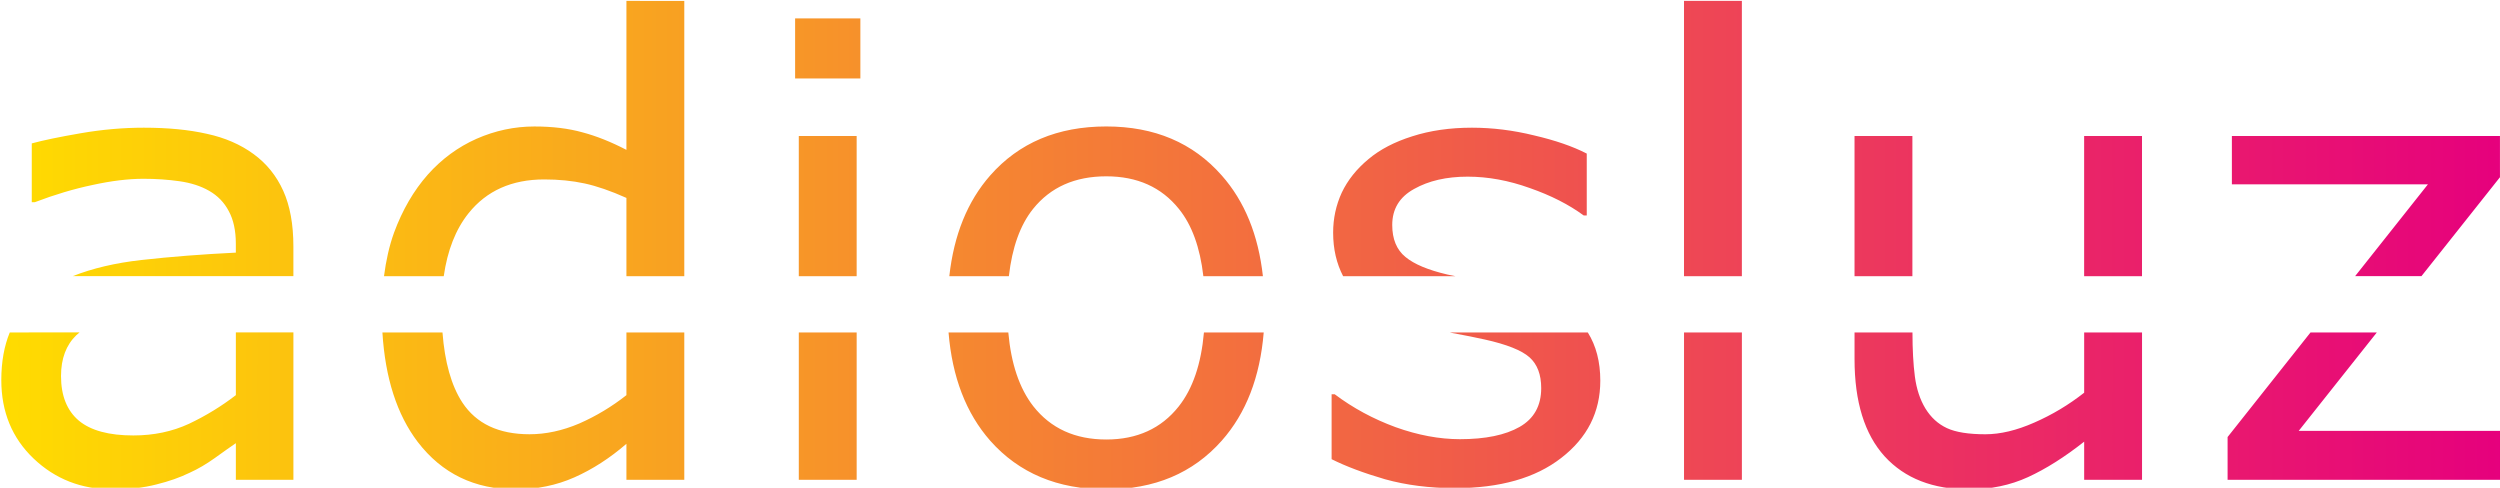 <?xml version="1.0" encoding="UTF-8" standalone="no"?>
<!-- Created with Inkscape (http://www.inkscape.org/) -->

<svg
   xmlns:dc="http://purl.org/dc/elements/1.1/"
   xmlns:cc="http://creativecommons.org/ns#"
   xmlns:rdf="http://www.w3.org/1999/02/22-rdf-syntax-ns#"
   xmlns:svg="http://www.w3.org/2000/svg"
   xmlns="http://www.w3.org/2000/svg"
   xmlns:xlink="http://www.w3.org/1999/xlink"
   xmlns:sodipodi="http://sodipodi.sourceforge.net/DTD/sodipodi-0.dtd"
   xmlns:inkscape="http://www.inkscape.org/namespaces/inkscape"
   width="42.039mm"
   height="8.201mm"
   viewBox="0 0 42.039 8.201"
   version="1.1"
   id="svg8"
   inkscape:version="0.92.4 (5da689c313, 2019-01-14)"
   sodipodi:docname="adiosluz.svg">
  <defs
     id="defs2">
    <linearGradient
       inkscape:collect="always"
       id="linearGradient5277">
      <stop
         style="stop-color:#ffdc00;stop-opacity:1"
         offset="0"
         id="stop5273" />
      <stop
         style="stop-color:#e6007d;stop-opacity:1"
         offset="1"
         id="stop5275" />
    </linearGradient>
    <linearGradient
       inkscape:collect="always"
       xlink:href="#linearGradient5277"
       id="linearGradient5289"
       gradientUnits="userSpaceOnUse"
       x1="51.316"
       y1="51.264"
       x2="210.203"
       y2="51.264" />
  </defs>
  <sodipodi:namedview
     id="base"
     pagecolor="#ffffff"
     bordercolor="#666666"
     borderopacity="1.0"
     inkscape:pageopacity="0.0"
     inkscape:pageshadow="2"
     inkscape:zoom="1.4"
     inkscape:cx="17.862063"
     inkscape:cy="-65.993848"
     inkscape:document-units="mm"
     inkscape:current-layer="layer1"
     showgrid="false"
     fit-margin-top="0"
     fit-margin-left="0"
     fit-margin-right="0"
     fit-margin-bottom="0"
     inkscape:window-width="1920"
     inkscape:window-height="986"
     inkscape:window-x="-11"
     inkscape:window-y="-11"
     inkscape:window-maximized="1" />
  <g
     inkscape:label="Layer 1"
     inkscape:groupmode="layer"
     id="layer1"
     transform="translate(-13.577,-9.463)">
    <path
       style="font-style:normal;font-weight:normal;font-size:40px;line-height:1.25;font-family:sans-serif;letter-spacing:0px;word-spacing:0px;fill:url(#linearGradient5289);fill-opacity:1;stroke:none"
       d="m 90.984,35.766 v 9.453 c -0.977,-0.508 -1.908,-0.879 -2.793,-1.113 -0.885,-0.247 -1.901,-0.371 -3.047,-0.371 -1.263,0 -2.487,0.26 -3.672,0.781 -1.172,0.521 -2.201,1.276 -3.086,2.266 -0.898,1.016 -1.615,2.246 -2.148,3.691 -0.306,0.848 -0.51,1.774 -0.637,2.762 h 3.791 c 0.234,-1.635 0.754,-2.969 1.572,-3.992 1.146,-1.432 2.747,-2.148 4.805,-2.148 0.924,0 1.777,0.085 2.559,0.254 0.781,0.169 1.667,0.475 2.656,0.918 v 4.969 h 3.672 v -17.469 z m 67.109,0 v 17.469 h 3.672 V 35.766 Z M 101.688,36.879 V 40.688 h 4.141 v -3.809 z m 19.746,6.855 c -3.086,0 -5.54,1.035 -7.363,3.105 -1.45,1.648 -2.309,3.785 -2.598,6.395 h 3.779 c 0.208,-1.825 0.719,-3.248 1.533,-4.266 1.107,-1.38 2.656,-2.07 4.648,-2.07 1.966,0 3.503,0.69 4.609,2.07 0.824,1.018 1.34,2.44 1.551,4.266 h 3.779 c -0.29,-2.609 -1.155,-4.746 -2.615,-6.395 -1.823,-2.07 -4.264,-3.105 -7.324,-3.105 z M 60.359,43.812 c -1.315,0 -2.65,0.117 -4.004,0.352 -1.354,0.234 -2.389,0.449 -3.105,0.645 v 3.73 h 0.195 c 1.263,-0.482 2.487,-0.846 3.672,-1.094 1.185,-0.26 2.259,-0.391 3.223,-0.391 0.794,0 1.556,0.052 2.285,0.156 0.729,0.104 1.354,0.306 1.875,0.605 0.547,0.312 0.964,0.742 1.25,1.289 0.299,0.547 0.449,1.237 0.449,2.07 v 0.566 c -2.135,0.104 -4.134,0.26 -5.996,0.469 -1.669,0.187 -3.112,0.533 -4.352,1.023 h 14 v -1.883 c 0,-1.406 -0.215,-2.585 -0.645,-3.535 -0.43,-0.951 -1.055,-1.725 -1.875,-2.324 -0.833,-0.612 -1.823,-1.042 -2.969,-1.289 C 63.23,43.943 61.896,43.812 60.359,43.812 Z m 84.277,0 c -1.393,0 -2.656,0.182 -3.789,0.547 -1.12,0.352 -2.044,0.833 -2.773,1.445 -0.755,0.625 -1.322,1.335 -1.699,2.129 -0.365,0.794 -0.547,1.641 -0.547,2.539 0,1.039 0.215,1.956 0.633,2.762 h 7.123 c -0.16,-0.035 -0.357,-0.07 -0.51,-0.105 -1.224,-0.286 -2.109,-0.658 -2.656,-1.113 -0.56,-0.456 -0.84,-1.133 -0.84,-2.031 10e-6,-1.016 0.462,-1.777 1.387,-2.285 0.924,-0.521 2.057,-0.781 3.398,-0.781 1.289,0 2.604,0.241 3.945,0.723 1.341,0.469 2.48,1.048 3.418,1.738 h 0.195 v -3.926 c -0.885,-0.456 -1.999,-0.84 -3.34,-1.152 C 147.254,43.975 145.939,43.812 144.637,43.812 Z m -42.715,0.527 v 8.895 h 3.672 v -8.895 z m 66.992,0 v 8.895 h 3.672 v -8.895 z m 14.57,0 v 8.895 h 3.672 v -8.895 z m 9.375,0 v 3.066 h 12.441 l -4.621,5.828 h 4.209 l 4.982,-6.277 V 44.34 Z M 51.854,56.805 c -0.352,0.851 -0.537,1.854 -0.537,3.023 0,2.018 0.684,3.678 2.051,4.98 1.367,1.302 3.034,1.953 5,1.953 1.068,0 1.999,-0.104 2.793,-0.312 0.794,-0.195 1.497,-0.443 2.109,-0.742 0.521,-0.234 1.055,-0.547 1.602,-0.938 0.56,-0.404 1.003,-0.716 1.328,-0.938 v 2.324 h 3.652 v -9.352 h -3.652 v 3.98 c -0.911,0.703 -1.901,1.309 -2.969,1.816 -1.068,0.495 -2.246,0.742 -3.535,0.742 -1.549,0 -2.702,-0.312 -3.457,-0.938 -0.755,-0.638 -1.133,-1.582 -1.133,-2.832 0,-1.107 0.326,-1.973 0.977,-2.598 0.062,-0.061 0.135,-0.114 0.201,-0.172 z m 23.646,0 c 0.177,2.896 0.924,5.214 2.242,6.949 1.536,2.005 3.607,3.008 6.211,3.008 1.341,0 2.585,-0.254 3.73,-0.762 1.146,-0.508 2.246,-1.217 3.301,-2.129 v 2.285 h 3.672 v -9.352 h -3.672 v 3.98 c -0.924,0.729 -1.921,1.328 -2.988,1.797 -1.068,0.456 -2.122,0.684 -3.164,0.684 -1.953,0 -3.372,-0.671 -4.258,-2.012 -0.707,-1.082 -1.119,-2.578 -1.262,-4.449 z m 26.422,0 v 9.352 h 3.672 v -9.352 z m 9.502,0 c 0.231,2.829 1.109,5.123 2.646,6.871 1.823,2.057 4.277,3.086 7.363,3.086 3.06,0 5.501,-1.029 7.324,-3.086 1.549,-1.748 2.433,-4.042 2.666,-6.871 h -3.793 c -0.177,2.001 -0.709,3.574 -1.607,4.703 -1.107,1.393 -2.637,2.09 -4.59,2.09 -1.979,0 -3.522,-0.703 -4.629,-2.109 -0.887,-1.137 -1.411,-2.703 -1.588,-4.684 z m 31.805,0 c 0.057,0.011 0.101,0.024 0.158,0.035 0.846,0.156 1.53,0.293 2.051,0.41 1.406,0.312 2.357,0.69 2.852,1.133 0.495,0.443 0.742,1.094 0.742,1.953 0,1.12 -0.456,1.94 -1.367,2.461 -0.911,0.521 -2.174,0.781 -3.789,0.781 -1.302,0 -2.663,-0.254 -4.082,-0.762 -1.419,-0.521 -2.708,-1.217 -3.867,-2.09 h -0.195 v 4.121 c 0.911,0.456 2.038,0.879 3.379,1.27 1.354,0.378 2.839,0.566 4.453,0.566 2.852,0 5.098,-0.638 6.738,-1.914 1.654,-1.276 2.48,-2.91 2.48,-4.902 0,-1.199 -0.266,-2.219 -0.793,-3.062 z m 14.865,0 v 9.352 h 3.672 v -9.352 z m 10.82,0 V 58.5 c 0,2.708 0.638,4.766 1.914,6.172 1.276,1.393 3.06,2.09 5.352,2.09 1.367,0 2.617,-0.26 3.75,-0.781 1.133,-0.521 2.318,-1.27 3.555,-2.246 v 2.422 h 3.672 v -9.352 h -3.672 v 3.824 c -0.977,0.768 -2.031,1.4 -3.164,1.895 -1.12,0.495 -2.155,0.742 -3.105,0.742 -1.068,0 -1.882,-0.13 -2.441,-0.391 -0.56,-0.26 -1.016,-0.677 -1.367,-1.25 -0.339,-0.56 -0.56,-1.23 -0.664,-2.012 -0.103,-0.783 -0.153,-1.722 -0.154,-2.809 z m 28.934,0 -5.262,6.637 v 2.715 h 17.617 v -3.105 h -13.105 l 4.957,-6.246 z"
       transform="scale(0.265)"
       id="flowRoot10"
       inkscape:connector-curvature="0" />
  </g>
</svg>
